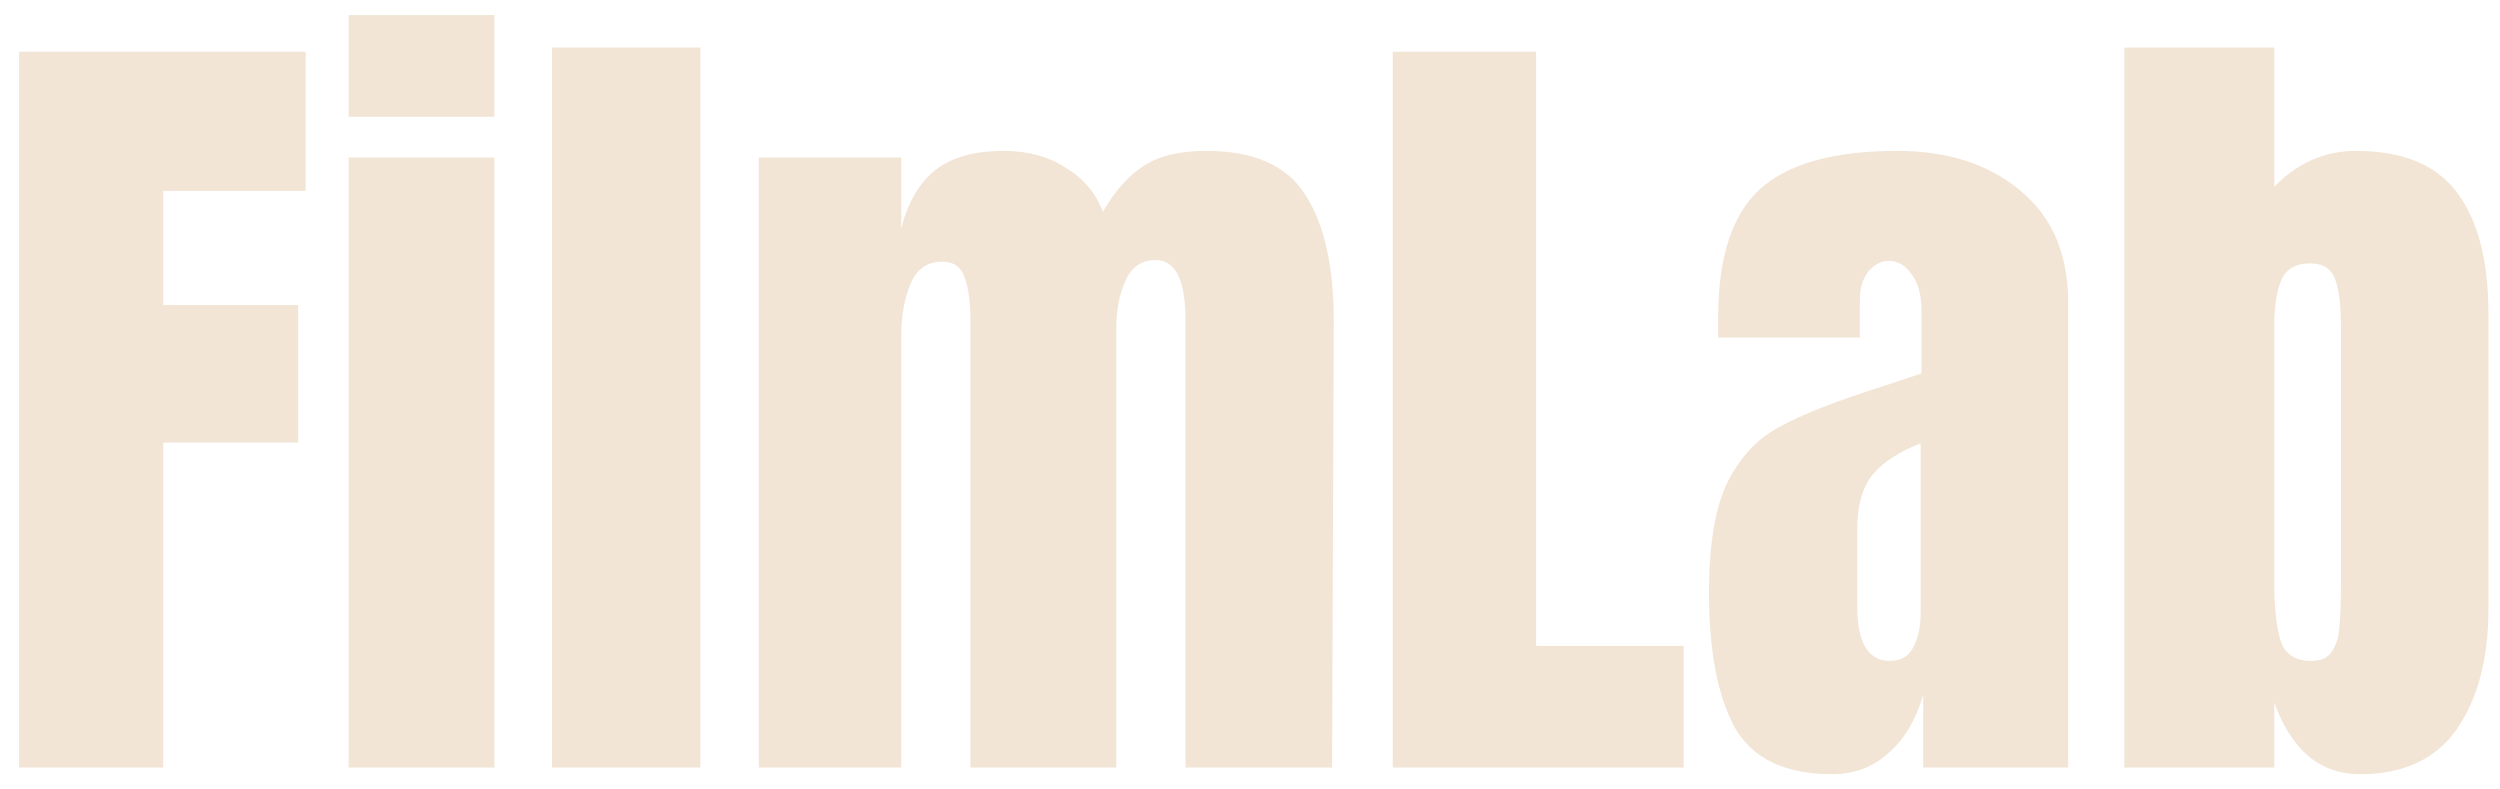 <svg width="114" height="36" viewBox="0 0 114 36" fill="none" xmlns="http://www.w3.org/2000/svg">
<path d="M0.869 35V2.358H13.941V8.704H7.443V13.91H13.599V20.18H7.443V35H0.869ZM15.895 5.322V0.686H22.544V5.322H15.895ZM15.895 35V7.184H22.544V35H15.895ZM25.173 35V2.168H31.937V35H25.173ZM34.599 7.184H41.097V10.414C41.401 9.223 41.92 8.337 42.655 7.754C43.389 7.171 44.428 6.88 45.771 6.88C46.86 6.88 47.797 7.133 48.583 7.64C49.393 8.121 49.963 8.793 50.293 9.654C50.85 8.691 51.471 7.995 52.155 7.564C52.839 7.108 53.789 6.88 55.005 6.88C57.183 6.88 58.691 7.551 59.527 8.894C60.388 10.211 60.819 12.137 60.819 14.67L60.743 35H54.055V14.556C54.055 12.757 53.599 11.858 52.687 11.858C52.053 11.858 51.597 12.175 51.319 12.808C51.04 13.416 50.901 14.151 50.901 15.012V35H44.251V14.556C44.251 13.771 44.162 13.137 43.985 12.656C43.833 12.175 43.491 11.934 42.959 11.934C42.275 11.934 41.793 12.276 41.515 12.96C41.236 13.619 41.097 14.417 41.097 15.354V35H34.599V7.184ZM63.509 35V2.358H70.045V29.452H76.771V35H63.509ZM83.553 35.304C81.4 35.304 79.918 34.595 79.107 33.176C78.322 31.732 77.929 29.68 77.929 27.02C77.929 24.841 78.208 23.169 78.765 22.004C79.348 20.839 80.146 19.99 81.159 19.458C82.172 18.901 83.718 18.293 85.795 17.634L87.619 17.026V16.95V14.176C87.619 13.441 87.467 12.884 87.163 12.504C86.884 12.099 86.542 11.896 86.137 11.896C85.782 11.896 85.466 12.061 85.187 12.39C84.934 12.719 84.807 13.163 84.807 13.72V15.392H78.347V14.48C78.347 11.744 78.98 9.793 80.247 8.628C81.539 7.463 83.629 6.88 86.517 6.88C88.822 6.88 90.697 7.488 92.141 8.704C93.585 9.895 94.307 11.592 94.307 13.796V35H87.695V31.694C87.366 32.834 86.834 33.721 86.099 34.354C85.39 34.987 84.541 35.304 83.553 35.304ZM86.175 30.136C86.682 30.136 87.036 29.933 87.239 29.528C87.467 29.097 87.581 28.578 87.581 27.97V20.218C86.593 20.598 85.858 21.079 85.377 21.662C84.921 22.245 84.693 23.055 84.693 24.094V27.666C84.693 29.313 85.187 30.136 86.175 30.136ZM107.622 35.304C105.798 35.304 104.493 34.215 103.708 32.036V35H96.868V2.168H103.708V8.514C104.772 7.425 106.013 6.88 107.432 6.88C109.585 6.88 111.131 7.526 112.068 8.818C113.005 10.085 113.474 11.921 113.474 14.328V27.742C113.474 30.022 112.993 31.859 112.03 33.252C111.067 34.62 109.598 35.304 107.622 35.304ZM105.38 30.136C105.836 30.136 106.153 29.997 106.33 29.718C106.533 29.414 106.647 29.047 106.672 28.616C106.723 28.16 106.748 27.463 106.748 26.526V14.936C106.748 13.948 106.659 13.213 106.482 12.732C106.305 12.251 105.925 12.01 105.342 12.01C104.709 12.01 104.278 12.251 104.05 12.732C103.822 13.213 103.708 13.923 103.708 14.86V26.526C103.708 27.742 103.809 28.654 104.012 29.262C104.215 29.845 104.671 30.136 105.38 30.136Z" fill="#F2E5D5"/>
</svg>
